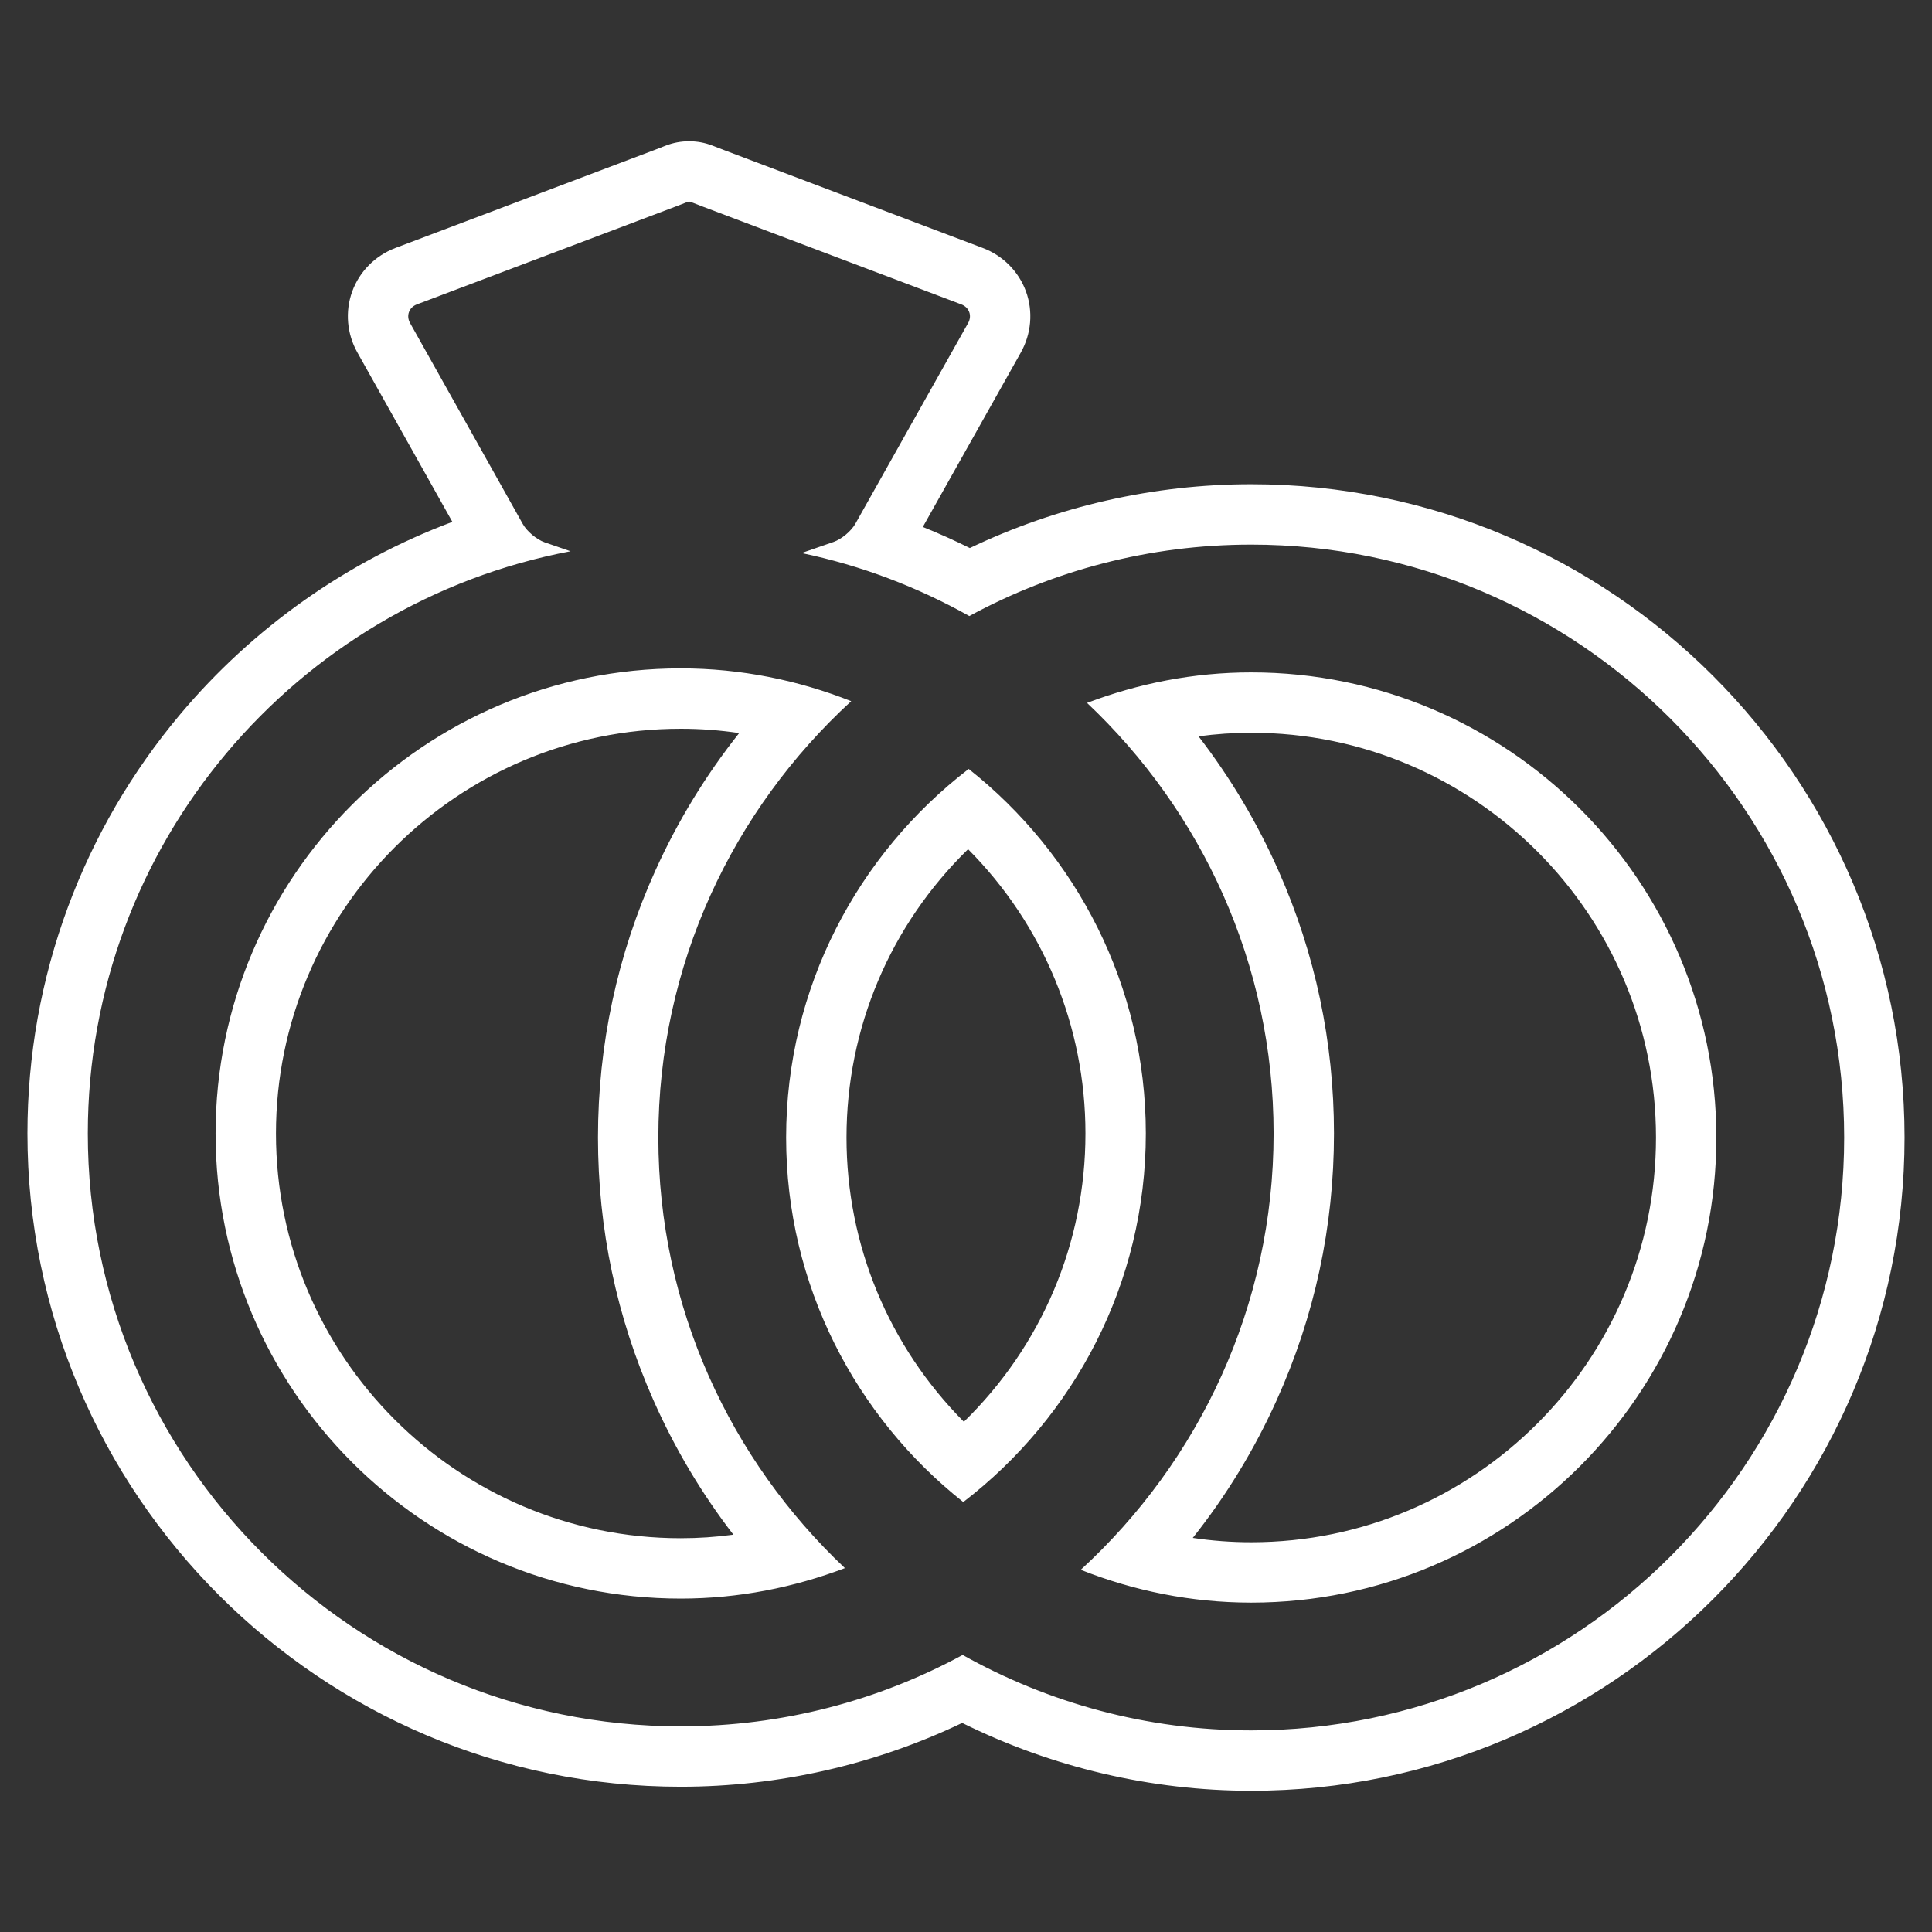<svg xmlns="http://www.w3.org/2000/svg" xmlns:xlink="http://www.w3.org/1999/xlink" width="80" height="80" viewBox="0 0 80 80">
  <rect x="0" y="0" width="80" height="80" fill="#333333" stroke="none"/>
  <defs>
    <clipPath id="clip-path">
      <rect id="Rectangle_26" data-name="Rectangle 26" width="80" height="80" transform="translate(1570 1805)" fill="none" stroke="#fff" stroke-width="2.5"/>
    </clipPath>
  </defs>
  <g id="rings" transform="translate(-1570 -1805)" clip-path="url(#clip-path)">
    <g id="wedding-rings-couple" transform="translate(1573.636 1813.349)">
      <g id="Group_5" data-name="Group 5">
        <g id="Path_6" data-name="Path 6" transform="translate(0 -2.592)" fill="none">
          <path d="M48.175,16.794A24.412,24.412,0,0,0,36.5,19.752a24.368,24.368,0,0,0-6.946-2.609l1.324-.459a1.921,1.921,0,0,0,.9-.754l4.669-8.311a.524.524,0,0,0-.28-.771L25.455,2.794l-.444-.172L24.955,2.6a.177.177,0,0,0-.111,0l-.055.021c-.1.041-.262.1-.447.173L13.625,6.848a.524.524,0,0,0-.28.771l4.671,8.327a1.916,1.916,0,0,0,.9.754l1.07.369a24.543,24.543,0,1,0,16.236,45.7,24.544,24.544,0,1,0,11.95-45.977ZM43.81,41.179A19.219,19.219,0,0,1,36.251,56.44a19.194,19.194,0,0,1,.224-30.357A19.222,19.222,0,0,1,43.81,41.179ZM24.551,60.437a19.259,19.259,0,1,1,7.06-37.16,24.436,24.436,0,0,0-.261,35.9A19.161,19.161,0,0,1,24.551,60.437Zm23.624.167a19.136,19.136,0,0,1-7.06-1.358,24.434,24.434,0,0,0,.261-35.9,19.25,19.25,0,1,1,6.8,37.255Z" stroke="none"/>
          <path d="M 24.899 2.592 C 24.879 2.592 24.859 2.595 24.843 2.601 C 24.813 2.612 24.788 2.622 24.788 2.622 C 24.687 2.663 24.526 2.725 24.341 2.795 L 13.625 6.848 C 13.299 6.971 13.174 7.316 13.344 7.619 L 18.015 15.946 C 18.186 16.249 18.589 16.586 18.919 16.7 L 19.989 17.069 C 8.625 19.216 -7.62939453125e-06 29.202 -7.62939453125e-06 41.179 C -7.62939453125e-06 54.715 11.014 65.728 24.551 65.728 C 28.773 65.728 32.75 64.656 36.225 62.771 C 39.766 64.753 43.837 65.895 48.176 65.895 C 61.714 65.895 72.727 54.881 72.727 41.345 C 72.726 27.808 61.712 16.794 48.175 16.794 C 43.953 16.794 39.976 17.867 36.501 19.752 C 34.361 18.553 32.029 17.658 29.555 17.143 L 30.879 16.684 C 31.208 16.571 31.612 16.233 31.783 15.93 L 36.452 7.619 C 36.623 7.316 36.497 6.971 36.172 6.848 L 25.455 2.794 C 25.271 2.724 25.111 2.661 25.01 2.622 L 24.955 2.601 C 24.939 2.595 24.919 2.592 24.899 2.592 M 24.551 60.437 C 13.93 60.437 5.291 51.797 5.291 41.179 C 5.291 30.559 13.93 21.919 24.551 21.919 C 27.045 21.919 29.422 22.411 31.611 23.277 C 26.717 27.768 23.625 34.194 23.625 41.345 C 23.625 48.369 26.605 54.696 31.35 59.175 C 29.231 59.977 26.947 60.437 24.551 60.437 M 48.175 60.604 C 45.682 60.604 43.304 60.112 41.115 59.245 C 46.01 54.754 49.101 48.328 49.101 41.179 C 49.101 34.155 46.121 27.828 41.376 23.349 C 43.494 22.546 45.78 22.085 48.175 22.085 C 58.794 22.085 67.435 30.725 67.435 41.345 C 67.435 51.963 58.794 60.604 48.175 60.604 M 36.251 56.44 C 31.792 52.909 28.916 47.462 28.916 41.345 C 28.916 35.129 31.89 29.607 36.475 26.083 C 40.934 29.613 43.81 35.061 43.81 41.179 C 43.81 47.394 40.836 52.916 36.251 56.44 M 24.899 0.092 C 25.228 0.092 25.547 0.15 25.849 0.266 L 25.899 0.285 L 25.914 0.291 L 25.928 0.296 C 26.022 0.333 26.171 0.391 26.342 0.456 L 37.056 4.51 C 37.893 4.826 38.547 5.484 38.848 6.313 C 39.149 7.142 39.07 8.066 38.631 8.846 L 34.576 16.063 C 35.234 16.327 35.883 16.619 36.522 16.936 C 40.144 15.204 44.145 14.294 48.175 14.294 C 63.09 14.294 75.226 26.429 75.227 41.345 C 75.227 56.261 63.092 68.395 48.176 68.395 C 44.033 68.395 39.923 67.427 36.206 65.586 C 32.582 67.318 28.581 68.228 24.551 68.228 C 9.635 68.228 -2.5 56.094 -2.5 41.179 C -2.5 37.952 -1.934 34.793 -0.818 31.79 C 0.259 28.89 1.819 26.213 3.818 23.831 C 6.842 20.228 10.747 17.483 15.096 15.852 L 11.164 8.842 C 10.727 8.067 10.647 7.144 10.948 6.314 C 11.249 5.485 11.902 4.827 12.74 4.51 L 23.456 0.457 C 23.698 0.365 23.804 0.323 23.845 0.306 L 23.882 0.291 L 23.92 0.277 L 23.933 0.272 C 24.239 0.152 24.564 0.092 24.899 0.092 Z M 26.972 24.598 C 26.171 24.479 25.363 24.419 24.551 24.419 C 15.31 24.419 7.791 31.937 7.791 41.179 C 7.791 50.419 15.31 57.937 24.551 57.937 C 25.28 57.937 26.007 57.888 26.732 57.79 C 25.412 56.078 24.305 54.218 23.423 52.227 C 21.898 48.787 21.125 45.126 21.125 41.345 C 21.125 37.497 21.926 33.775 23.505 30.283 C 24.428 28.241 25.589 26.34 26.972 24.598 Z M 48.175 58.104 C 57.416 58.104 64.935 50.586 64.935 41.345 C 64.935 32.104 57.416 24.585 48.175 24.585 C 47.446 24.585 46.718 24.635 45.993 24.733 C 47.313 26.445 48.421 28.305 49.303 30.296 C 50.828 33.737 51.601 37.398 51.601 41.179 C 51.601 45.027 50.8 48.748 49.221 52.239 C 48.298 54.282 47.137 56.183 45.754 57.924 C 46.555 58.044 47.363 58.104 48.175 58.104 Z M 36.276 53.116 C 39.497 49.97 41.31 45.72 41.31 41.179 C 41.31 36.728 39.56 32.537 36.45 29.407 C 33.229 32.553 31.416 36.804 31.416 41.345 C 31.416 45.795 33.166 49.985 36.276 53.116 Z" stroke="none" fill="#fff"/>
        </g>
      </g>
    </g>
  </g>
</svg>
